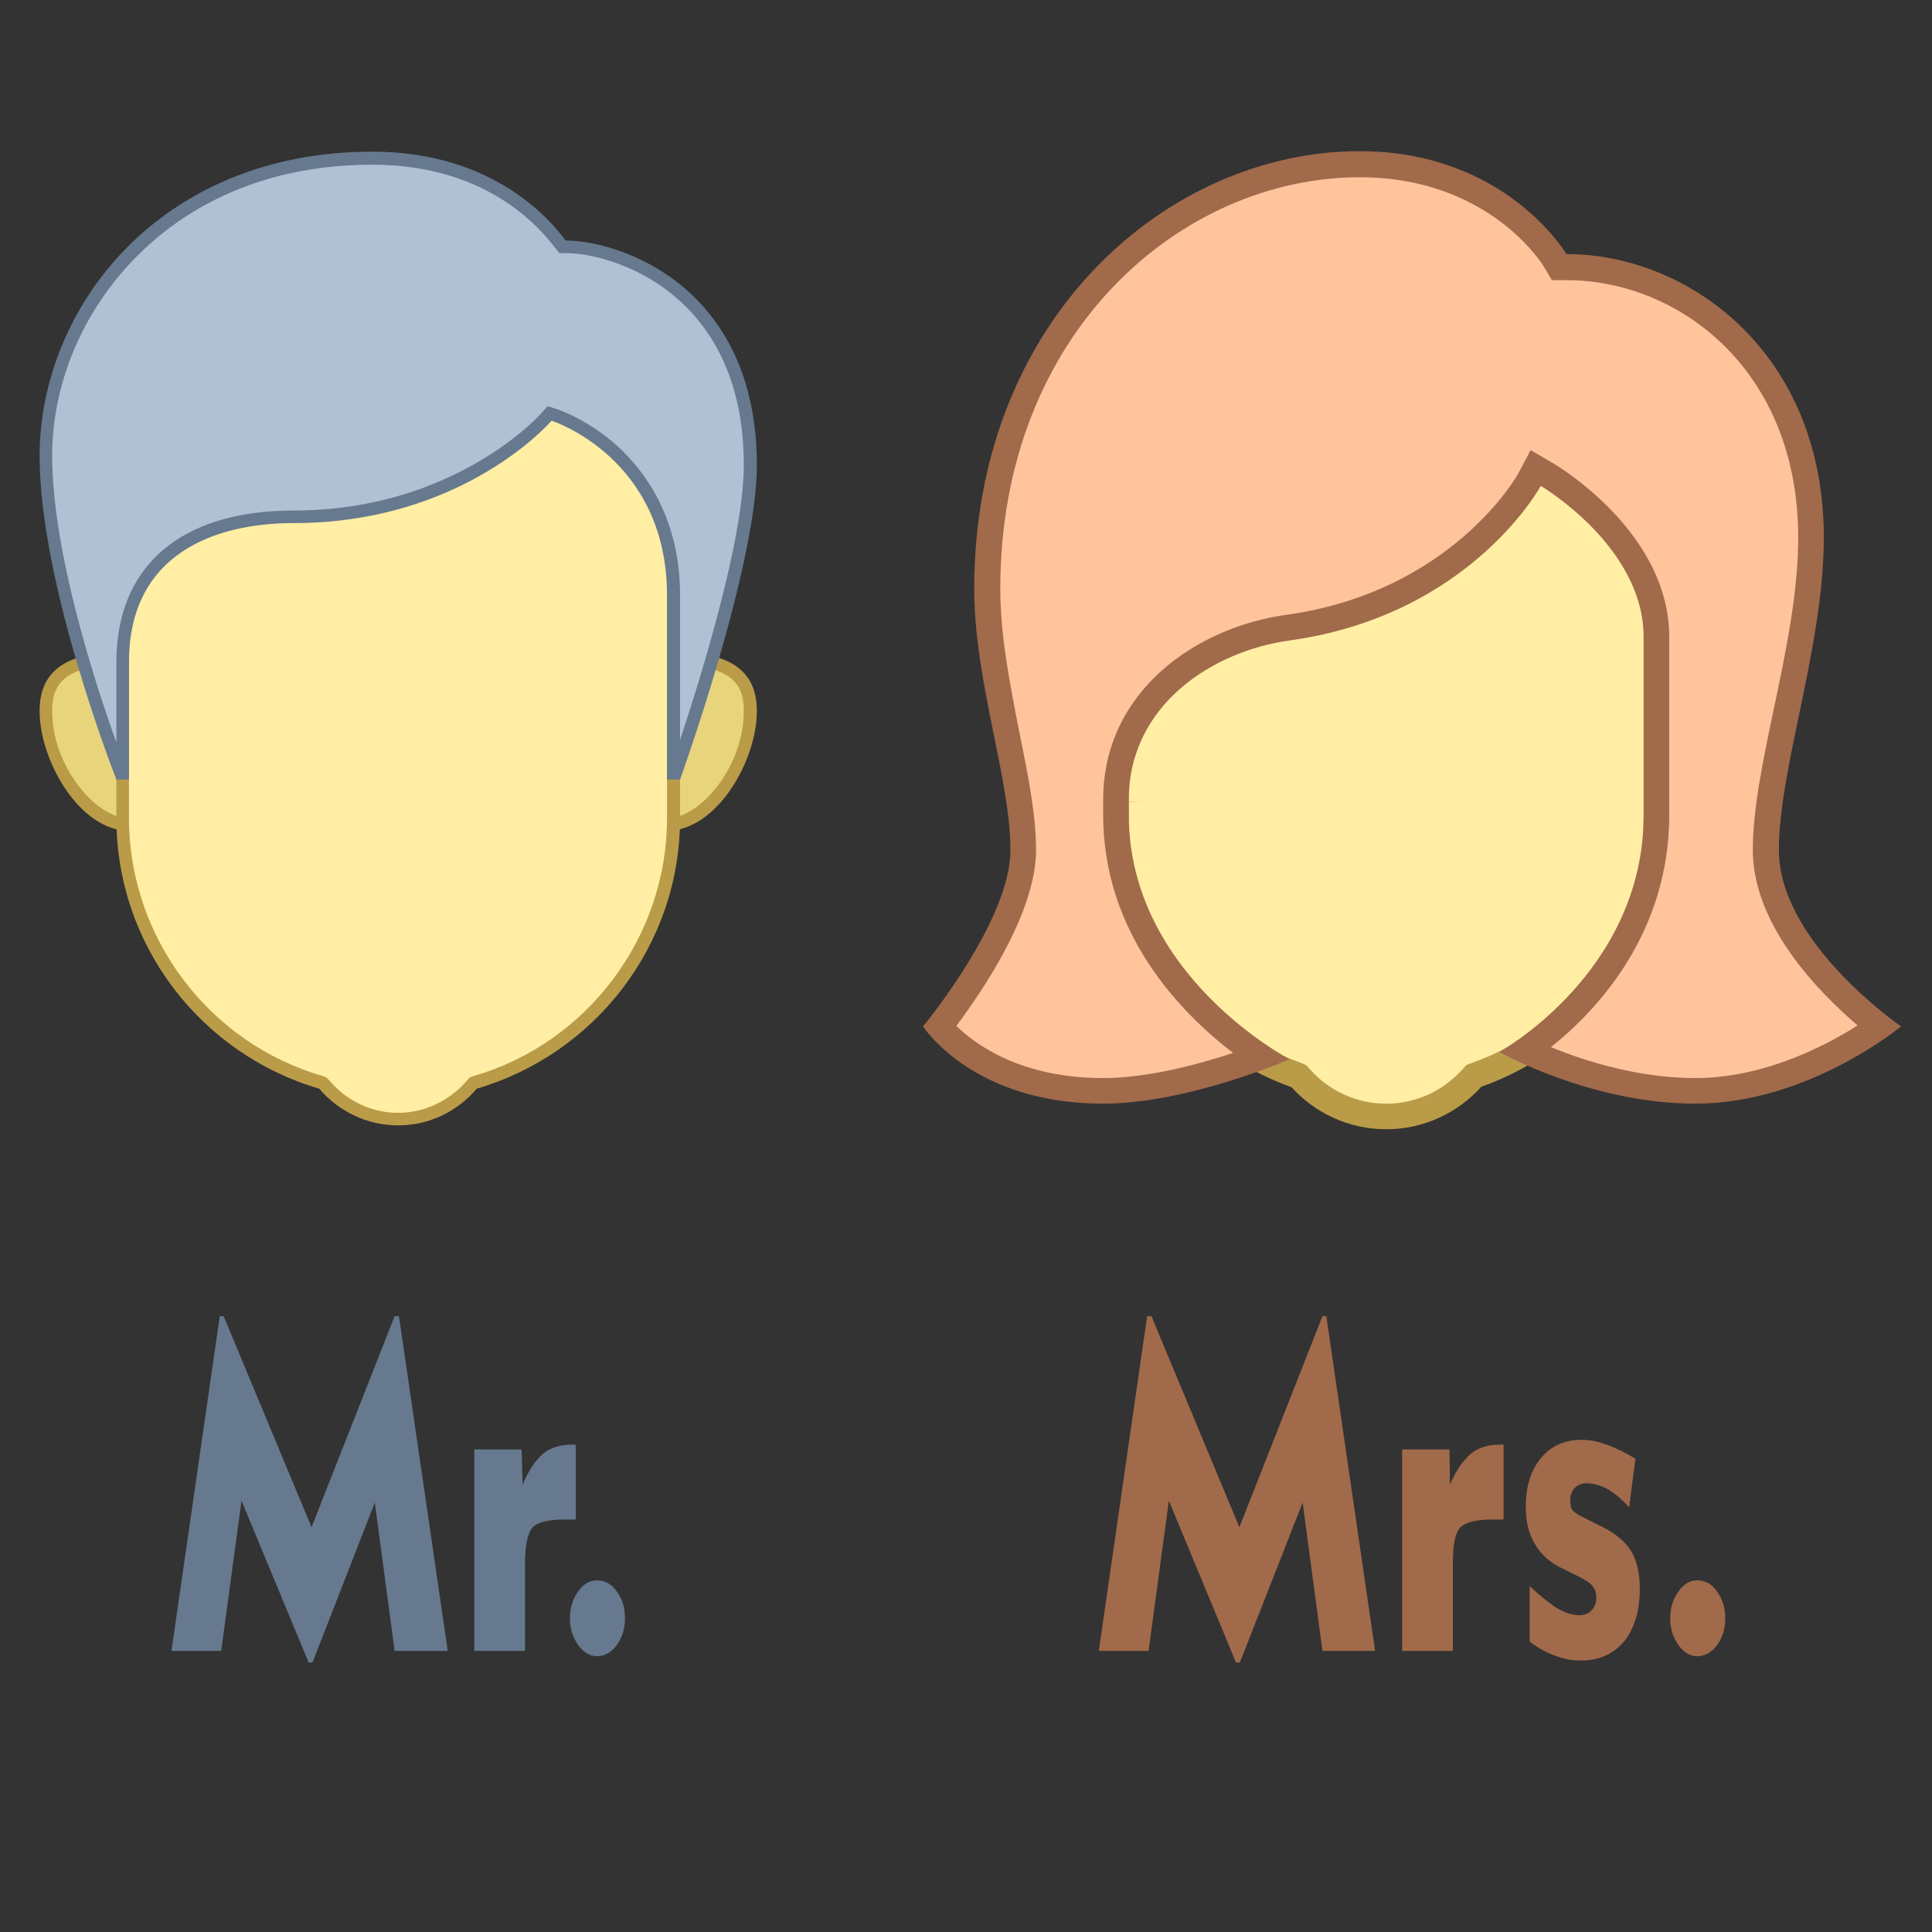 <?xml version="1.0" encoding="UTF-8"?>
<!DOCTYPE svg PUBLIC "-//W3C//DTD SVG 1.1//EN" "http://www.w3.org/Graphics/SVG/1.1/DTD/svg11.dtd">
<!-- Creator: CorelDRAW X7 -->
<svg xmlns="http://www.w3.org/2000/svg" xml:space="preserve" width="4in" height="4in" version="1.1" style="shape-rendering:geometricPrecision; text-rendering:geometricPrecision; image-rendering:optimizeQuality; fill-rule:evenodd; clip-rule:evenodd"
viewBox="0 0 4000 4000"
 xmlns:xlink="http://www.w3.org/1999/xlink">
 <rect x="0" y="0" width="4000" height="4000" fill="#333333" stroke="none"/>
 <defs>
  <style type="text/css">
   <![CDATA[
    .fil6 {fill:#36404D}
    .fil11 {fill:#66798F}
    .fil8 {fill:#A16A4A}
    .fil10 {fill:#B0C1D4}
    .fil5 {fill:#BA9B48}
    .fil9 {fill:#E8D47B}
    .fil7 {fill:#FFC49C}
    .fil4 {fill:#FFEEA3}
    .fil3 {fill:black;fill-rule:nonzero}
    .fil12 {fill:#66798F;fill-rule:nonzero}
    .fil2 {fill:#7C90B4;fill-rule:nonzero}
    .fil13 {fill:#A16A4A;fill-rule:nonzero}
    .fil0 {fill:#C4CDDF;fill-rule:nonzero}
    .fil1 {fill:#E7ECF6;fill-rule:nonzero}
   ]]>
  </style>
 </defs>
 <g id="Layer_x0020_1">
  <g id="_848814064">
   <g id="icon">
    <path class="fil0" d="M-4232472 4227727c-28,0 -52,-26 -47,-56 25,-163 160,-287 323,-287l237 0 253 343 -766 0z"/>
    <path class="fil1" d="M-4229730 4230406l0 -2688c0,-185 -150,-334 -335,-334l0 0 0 0 -2105 0 0 0 0 0c185,0 335,149 335,334l0 2688 2105 0z"/>
    <path class="fil2" d="M-4230643 4228294l1675 0c-4223692,4228366 -4223692,4228366 -4223692,4228366 0,0 0,0 0,0 0,0 0,0 0,0 0,0 0,0 0,0 0,0 0,0 0,0l4223692 -4225944c-4223692,4225944 -4223692,4225944 -4223692,4225944 0,0 0,0 0,0 0,0 0,0 0,0 0,0 0,0 0,0 0,0 0,0 0,0l4222017 -4225944c-4222017,4225944 -4222017,4225944 -4222017,4225944 0,0 0,0 0,0 0,0 0,0 0,0 0,0 0,0 0,0 0,0 0,0 0,0l4222017 -4228366c-4222017,4228366 -4222017,4228366 -4222017,4228366 0,0 0,0 0,0 0,0 0,0 0,0 0,0 0,0 0,0 0,0 0,0 0,0z"/>
    <path class="fil1" d="M-4230401 4228536l1191 0c-4223450,4228124 -4223450,4228124 -4223450,4228124 0,0 0,0 0,0 0,0 0,0 0,0 0,0 0,0 0,0 0,0 0,0 0,0l4223450 -4227594c-4223450,4227594 -4223450,4227594 -4223450,4227594 0,0 0,0 0,0 0,0 0,0 0,0 0,0 0,0 0,0 0,0 0,0 0,0l4222259 -4227594c-4222259,4227594 -4222259,4227594 -4222259,4227594 0,0 0,0 0,0 0,0 0,0 0,0 0,0 0,0 0,0 0,0 0,0 0,0l4222259 -4228124c-4222259,4228124 -4222259,4228124 -4222259,4228124 0,0 0,0 0,0 0,0 0,0 0,0 0,0 0,0 0,0 0,0 0,0 0,0z"/>
    <path class="fil1" d="M-4230401 4230237l267 0c-4222526,4226423 -4222526,4226423 -4222526,4226423 0,0 0,0 0,0 0,0 0,0 0,0 0,0 0,0 0,0 0,0 0,0 0,0l4222526 -4226186c-4222526,4226186 -4222526,4226186 -4222526,4226186 0,0 0,0 0,0 0,0 0,0 0,0 0,0 0,0 0,0 0,0 0,0 0,0l4222259 -4226186c-4222259,4226186 -4222259,4226186 -4222259,4226186 0,0 0,0 0,0 0,0 0,0 0,0 0,0 0,0 0,0 0,0 0,0 0,0l4222259 -4226423c-4222259,4226423 -4222259,4226423 -4222259,4226423 0,0 0,0 0,0 0,0 0,0 0,0 0,0 0,0 0,0 0,0 0,0 0,0z"/>
    <path class="fil1" d="M-4229477 4229795l267 0c-4223450,4226865 -4223450,4226865 -4223450,4226865 0,0 0,0 0,0 0,0 0,0 0,0 0,0 0,0 0,0 0,0 0,0 0,0l4223450 -4226186c-4223450,4226186 -4223450,4226186 -4223450,4226186 0,0 0,0 0,0 0,0 0,0 0,0 0,0 0,0 0,0 0,0 0,0 0,0l4223183 -4226186c-4223183,4226186 -4223183,4226186 -4223183,4226186 0,0 0,0 0,0 0,0 0,0 0,0 0,0 0,0 0,0 0,0 0,0 0,0l4223183 -4226865c-4223183,4226865 -4223183,4226865 -4223183,4226865 0,0 0,0 0,0 0,0 0,0 0,0 0,0 0,0 0,0 0,0 0,0 0,0z"/>
    <path class="fil1" d="M-4229939 4230237l267 0c-4222988,4226423 -4222988,4226423 -4222988,4226423 0,0 0,0 0,0 0,0 0,0 0,0 0,0 0,0 0,0 0,0 0,0 0,0l4222988 -4226186c-4222988,4226186 -4222988,4226186 -4222988,4226186 0,0 0,0 0,0 0,0 0,0 0,0 0,0 0,0 0,0 0,0 0,0 0,0l4222721 -4226186c-4222721,4226186 -4222721,4226186 -4222721,4226186 0,0 0,0 0,0 0,0 0,0 0,0 0,0 0,0 0,0 0,0 0,0 0,0l4222721 -4226423c-4222721,4226423 -4222721,4226423 -4222721,4226423 0,0 0,0 0,0 0,0 0,0 0,0 0,0 0,0 0,0 0,0 0,0 0,0z"/>
    <path class="fil1" d="M-4230401 4229795l267 0c-4222526,4226865 -4222526,4226865 -4222526,4226865 0,0 0,0 0,0 0,0 0,0 0,0 0,0 0,0 0,0 0,0 0,0 0,0l4222526 -4226628c-4222526,4226628 -4222526,4226628 -4222526,4226628 0,0 0,0 0,0 0,0 0,0 0,0 0,0 0,0 0,0 0,0 0,0 0,0l4222259 -4226628c-4222259,4226628 -4222259,4226628 -4222259,4226628 0,0 0,0 0,0 0,0 0,0 0,0 0,0 0,0 0,0 0,0 0,0 0,0l4222259 -4226865c-4222259,4226865 -4222259,4226865 -4222259,4226865 0,0 0,0 0,0 0,0 0,0 0,0 0,0 0,0 0,0 0,0 0,0 0,0z"/>
    <path class="fil1" d="M-4229939 4229795l267 0c-4222988,4226865 -4222988,4226865 -4222988,4226865 0,0 0,0 0,0 0,0 0,0 0,0 0,0 0,0 0,0 0,0 0,0 0,0l4222988 -4226628c-4222988,4226628 -4222988,4226628 -4222988,4226628 0,0 0,0 0,0 0,0 0,0 0,0 0,0 0,0 0,0 0,0 0,0 0,0l4222721 -4226628c-4222721,4226628 -4222721,4226628 -4222721,4226628 0,0 0,0 0,0 0,0 0,0 0,0 0,0 0,0 0,0 0,0 0,0 0,0l4222721 -4226865c-4222721,4226865 -4222721,4226865 -4222721,4226865 0,0 0,0 0,0 0,0 0,0 0,0 0,0 0,0 0,0 0,0 0,0 0,0z"/>
    <path class="fil1" d="M-4230401 4229353l267 0c-4222526,4227307 -4222526,4227307 -4222526,4227307 0,0 0,0 0,0 0,0 0,0 0,0 0,0 0,0 0,0 0,0 0,0 0,0l4222526 -4227069c-4222526,4227069 -4222526,4227069 -4222526,4227069 0,0 0,0 0,0 0,0 0,0 0,0 0,0 0,0 0,0 0,0 0,0 0,0l4222259 -4227069c-4222259,4227069 -4222259,4227069 -4222259,4227069 0,0 0,0 0,0 0,0 0,0 0,0 0,0 0,0 0,0 0,0 0,0 0,0l4222259 -4227307c-4222259,4227307 -4222259,4227307 -4222259,4227307 0,0 0,0 0,0 0,0 0,0 0,0 0,0 0,0 0,0 0,0 0,0 0,0z"/>
    <path class="fil1" d="M-4229477 4229353l267 0c-4223450,4227307 -4223450,4227307 -4223450,4227307 0,0 0,0 0,0 0,0 0,0 0,0 0,0 0,0 0,0 0,0 0,0 0,0l4223450 -4227069c-4223450,4227069 -4223450,4227069 -4223450,4227069 0,0 0,0 0,0 0,0 0,0 0,0 0,0 0,0 0,0 0,0 0,0 0,0l4223183 -4227069c-4223183,4227069 -4223183,4227069 -4223183,4227069 0,0 0,0 0,0 0,0 0,0 0,0 0,0 0,0 0,0 0,0 0,0 0,0l4223183 -4227307c-4223183,4227307 -4223183,4227307 -4223183,4227307 0,0 0,0 0,0 0,0 0,0 0,0 0,0 0,0 0,0 0,0 0,0 0,0z"/>
    <path class="fil1" d="M-4229939 4229353l267 0c-4222988,4227307 -4222988,4227307 -4222988,4227307 0,0 0,0 0,0 0,0 0,0 0,0 0,0 0,0 0,0 0,0 0,0 0,0l4222988 -4227069c-4222988,4227069 -4222988,4227069 -4222988,4227069 0,0 0,0 0,0 0,0 0,0 0,0 0,0 0,0 0,0 0,0 0,0 0,0l4222721 -4227069c-4222721,4227069 -4222721,4227069 -4222721,4227069 0,0 0,0 0,0 0,0 0,0 0,0 0,0 0,0 0,0 0,0 0,0 0,0l4222721 -4227307c-4222721,4227307 -4222721,4227307 -4222721,4227307 0,0 0,0 0,0 0,0 0,0 0,0 0,0 0,0 0,0 0,0 0,0 0,0z"/>
    <path class="fil3" d="M-4229730 4228334c-23,0 -41,-18 -41,-40l0 -547c0,-178 -145,-323 -323,-323 -23,0 -41,-18 -41,-41 0,-22 18,-40 41,-40 223,0 404,181 404,404l0 547c0,22 -18,40 -40,40z"/>
    <path class="fil3" d="M-4230643 4230449l-1163 0c-22,0 -41,-18 -41,-40l0 -2621 -687 0c-22,0 -41,-18 -41,-41 0,-223 182,-404 405,-404 223,0 405,181 405,404l0 2621 1122 0c23,0 41,19 41,41 0,22 -18,40 -41,40zm-1848 -2742l642 0c-20,-159 -156,-283 -321,-283 -165,0 -301,124 -321,283z"/>
    <path class="fil3" d="M-4230094 4227424l-2076 0c-22,0 -41,-18 -41,-41 0,-22 19,-40 41,-40l2076 0c22,0 40,18 40,40 0,23 -18,41 -40,41z"/>
    <path class="fil3" d="M-4228968 4230757l-1675 0c-22,0 -40,-18 -40,-41l0 -2422c0,-23 18,-41 40,-41l1675 0c22,0 40,18 40,41l0 2422c0,23 -18,41 -40,41zm-1634 -81l1593 0 0 -2342 -1593 0 0 2342z"/>
    <path class="fil3" d="M-4229210 4229106l-1191 0c-22,0 -40,-18 -40,-40l0 -530c0,-23 18,-41 40,-41l1191 0c22,0 40,18 40,41l0 530c0,22 -18,40 -40,40zm-1150 -81l1109 0 0 -449 -1109 0 0 449z"/>
    <path class="fil3" d="M-4230134 4230515l-267 0c-22,0 -40,-19 -40,-41l0 -237c0,-23 18,-41 40,-41l267 0c22,0 40,18 40,41l0 237c0,22 -18,41 -40,41zm-226 -81l185 0 0 -157 -185 0 0 157z"/>
    <path class="fil3" d="M-4229210 4230515l-267 0c-22,0 -40,-19 -40,-41l0 -679c0,-22 18,-40 40,-40l267 0c22,0 40,18 40,40l0 679c0,22 -18,41 -40,41zm-226 -81l185 0 0 -598 -185 0 0 598z"/>
    <path class="fil3" d="M-4229672 4230515l-267 0c-22,0 -40,-19 -40,-41l0 -237c0,-23 18,-41 40,-41l267 0c22,0 40,18 40,41l0 237c0,22 -18,41 -40,41zm-226 -81l185 0 0 -157 -185 0 0 157z"/>
    <path class="fil3" d="M-4230134 4230073l-267 0c-22,0 -40,-18 -40,-40l0 -238c0,-22 18,-40 40,-40l267 0c22,0 40,18 40,40l0 238c0,22 -18,40 -40,40zm-226 -81l185 0 0 -156 -185 0 0 156z"/>
    <path class="fil3" d="M-4229672 4230073l-267 0c-22,0 -40,-18 -40,-40l0 -238c0,-22 18,-40 40,-40l267 0c22,0 40,18 40,40l0 238c0,22 -18,40 -40,40zm-226 -81l185 0 0 -156 -185 0 0 156z"/>
    <path class="fil3" d="M-4230134 4229632l-267 0c-22,0 -40,-19 -40,-41l0 -237c0,-23 18,-41 40,-41l267 0c22,0 40,18 40,41l0 237c0,22 -18,41 -40,41zm-226 -82l185 0 0 -156 -185 0 0 156z"/>
    <path class="fil3" d="M-4229210 4229632l-267 0c-22,0 -40,-19 -40,-41l0 -237c0,-23 18,-41 40,-41l267 0c22,0 40,18 40,41l0 237c0,22 -18,41 -40,41zm-226 -82l185 0 0 -156 -185 0 0 156z"/>
    <path class="fil3" d="M-4229672 4229632l-267 0c-22,0 -40,-19 -40,-41l0 -237c0,-23 18,-41 40,-41l267 0c22,0 40,18 40,41l0 237c0,22 -18,41 -40,41zm-226 -82l185 0 0 -156 -185 0 0 156z"/>
    <path class="fil3" d="M-4230028 4227884l-1480 0c-22,0 -41,-18 -41,-40 0,-23 19,-41 41,-41l1480 0c22,0 41,18 41,41 0,22 -19,40 -41,40z"/>
    <path class="fil3" d="M-4231026 4228310l-482 0c-22,0 -41,-18 -41,-41 0,-22 19,-40 41,-40l482 0c23,0 41,18 41,40 0,23 -18,41 -41,41z"/>
    <path class="fil3" d="M-4231026 4228735l-482 0c-22,0 -41,-18 -41,-40 0,-23 19,-41 41,-41l482 0c23,0 41,18 41,41 0,22 -18,40 -41,40z"/>
    <path class="fil3" d="M-4231026 4229161l-482 0c-22,0 -41,-18 -41,-41 0,-22 19,-40 41,-40l482 0c23,0 41,18 41,40 0,23 -18,41 -41,41z"/>
    <path class="fil3" d="M-4231026 4229586l-482 0c-22,0 -41,-18 -41,-40 0,-23 19,-41 41,-41l482 0c23,0 41,18 41,41 0,22 -18,40 -41,40z"/>
    <path class="fil3" d="M-4231026 4230012l-482 0c-22,0 -41,-18 -41,-41 0,-22 19,-40 41,-40l482 0c23,0 41,18 41,40 0,23 -18,41 -41,41z"/>
   </g>
  </g>
  <g id="_848814416">
   <g>
    <path class="fil4" d="M2870 2312c-67,0 -130,-28 -177,-79l-4 -5 -6 -3c-223,-79 -372,-290 -372,-526l0 -779c0,-140 113,-253 252,-253l614 0c139,0 253,113 253,253l0 779c0,236 -150,447 -372,526l-7 3 -4 5c-47,51 -109,79 -177,79z"/>
    <g>
     <path class="fil5" d="M3177 694c125,0 226,101 226,226l0 779c0,224 -142,426 -354,501l-13 5 -9 10c-41,45 -97,70 -157,70 -60,0 -116,-25 -157,-70l-9 -10 -12 -5c-212,-75 -355,-277 -355,-501l0 -779c0,-125 102,-226 226,-226l614 0 0 0zm0 -54l-614 0c-154,0 -279,125 -279,280l0 779c0,254 163,471 390,552 48,53 118,87 196,87 78,0 148,-34 197,-88 226,-80 389,-297 389,-551l0 -779c0,-155 -125,-280 -279,-280l0 0z"/>
    </g>
    <line class="fil6" x1="3176" y1="1543" x2="2598" y2= "1543" />
    <g>
     <path class="fil7" d="M3510 2258c-149,0 -286,-53 -352,-83 85,-60 272,-221 272,-488l0 -367c0,-202 -217,-331 -227,-337l-23 -14 -14 24c-1,3 -143,257 -499,306 -172,24 -356,146 -356,357l53 5 -53 -1 0 27c0,271 204,438 299,501 -71,27 -208,70 -326,70 -206,0 -307,-95 -339,-133 43,-55 173,-233 173,-365 0,-72 -16,-154 -34,-241 -19,-99 -40,-201 -40,-300 0,-550 392,-879 771,-879 284,0 404,198 405,200l8 13 15 0c245,0 506,196 506,560 0,118 -26,242 -51,362 -21,104 -42,203 -42,285 0,164 166,311 235,365 -60,42 -210,133 -381,133z"/>
     <g>
      <path class="fil8" d="M2815 367c267,0 378,179 382,186l16 27 30 0c233,0 480,186 480,533 0,115 -26,238 -51,357 -22,105 -43,205 -43,290 0,155 136,294 217,363 -69,44 -196,109 -336,109 -118,0 -228,-35 -299,-64 97,-77 245,-237 245,-481l0 -368c0,-216 -229,-353 -239,-359l-48 -28 -26 49c-1,2 -136,244 -480,292 -183,25 -379,156 -379,383l0 4 0 27c0,247 162,411 269,493 -73,24 -177,52 -269,52 -170,0 -264,-69 -304,-108 54,-72 165,-235 165,-364 0,-74 -17,-158 -35,-246 -19,-98 -39,-198 -39,-295 0,-534 378,-852 744,-852l0 0zm0 -54c-396,0 -798,345 -798,906 0,191 75,394 75,541 0,147 -181,365 -181,365 0,0 102,160 373,160 176,0 386,-92 386,-92 0,0 -333,-173 -333,-506 0,-23 0,-27 0,-27l0 1c0,0 0,-1 0,-5 0,-196 173,-308 333,-330 375,-52 520,-320 520,-320 0,0 213,125 213,313 0,82 0,235 0,368 0,327 -299,491 -299,491 0,0 189,107 406,107 234,0 426,-160 426,-160 0,0 -253,-173 -253,-365 0,-171 93,-421 93,-647 0,-384 -281,-587 -533,-587 0,0 -125,-213 -428,-213l0 0z"/>
     </g>
    </g>
   </g>
   <g>
    <path class="fil9" d="M1381 1707c-95,0 -172,-78 -172,-173 0,-95 77,-172 172,-172 123,0 173,32 173,110 0,93 -78,235 -173,235z"/>
    <g>
     <path class="fil5" d="M1381 1375c132,0 159,39 159,97 0,114 -89,222 -159,222 -88,0 -159,-72 -159,-160 0,-87 71,-159 159,-159l0 0zm0 -26c-102,0 -186,83 -186,185 0,103 84,186 186,186 103,0 186,-145 186,-248 0,-102 -83,-123 -186,-123l0 0z"/>
    </g>
    <path class="fil9" d="M267 1707c-95,0 -172,-142 -172,-235 0,-78 50,-110 172,-110 95,0 173,77 173,172 0,95 -78,173 -173,173z"/>
    <g>
     <path class="fil5" d="M267 1375c88,0 159,72 159,159 0,88 -71,160 -159,160 -69,0 -159,-108 -159,-222 0,-58 27,-97 159,-97l0 0zm0 -26c-102,0 -185,21 -185,123 0,103 83,248 185,248 103,0 186,-83 186,-186 0,-102 -83,-185 -186,-185l0 0z"/>
    </g>
    <path class="fil4" d="M824 2317c-59,0 -115,-26 -153,-72l-2 -3 -4 -1c-242,-70 -411,-295 -411,-547l0 -776c0,-146 119,-265 265,-265l611 0c146,0 264,119 264,265l0 776c0,252 -169,477 -411,547l-4 1 -2 3c-38,46 -94,72 -153,72z"/>
    <g>
     <path class="fil5" d="M1130 666c138,0 251,113 251,252l0 776c0,246 -165,466 -401,534l-8 3 -5 6c-36,42 -88,67 -143,67 -55,0 -107,-25 -142,-67l-6 -6 -7 -3c-237,-68 -402,-288 -402,-534l0 -776c0,-139 113,-252 252,-252l611 0 0 0zm0 -26l-611 0c-154,0 -278,124 -278,278l0 776c0,265 177,489 420,560 39,46 98,76 163,76 66,0 124,-30 163,-76 243,-71 421,-295 421,-560l0 -776c0,-154 -125,-278 -278,-278l0 0z"/>
    </g>
    <g>
     <path class="fil10" d="M1394 1601l0 -368c0,-292 -245,-374 -248,-374l-8 -3 -6 7c-1,2 -182,207 -524,207 -106,0 -354,29 -354,301l0 230 -4 0c-23,-59 -155,-416 -155,-657 0,-153 64,-306 175,-420 88,-89 247,-196 501,-196 222,0 339,111 389,178l4 5 7 0c99,0 383,83 383,452 0,189 -133,575 -156,638l-4 0z"/>
     <g>
      <path class="fil11" d="M771 341c216,0 330,108 379,173l8 10 13 0c96,0 369,81 369,439 0,153 -88,436 -132,569l0 -299c0,-158 -70,-254 -128,-308 -64,-58 -127,-78 -130,-79l-16 -5 -12 13c-1,2 -179,203 -514,203 -233,0 -367,114 -367,314l0 166c-45,-124 -133,-397 -133,-593 0,-150 63,-299 172,-410 86,-88 241,-193 491,-193l0 0zm0 -27c-442,0 -689,325 -689,630 0,268 159,670 159,670l26 0c0,0 0,-169 0,-243 0,-226 180,-288 341,-288 353,0 534,-212 534,-212 0,0 239,76 239,362 0,81 0,381 0,381l27 0c0,0 159,-441 159,-651 0,-371 -284,-465 -396,-465 -28,-38 -146,-184 -400,-184l0 0z"/>
     </g>
    </g>
    <line class="fil6" x1="1103" y1="1508" x2="546" y2= "1508" />
   </g>
   <path class="fil12" d="M355 3418l100 -693 8 0 182 437 172 -437 9 0 101 693 -110 0 -41 -307 -129 331 -8 0 -139 -335 -42 311 -103 0zm732 0l-105 0 0 -417 98 0 2 73c12,-29 26,-50 42,-64 16,-13 36,-19 60,-19l8 0 0 155 -11 0 -11 0c-33,0 -55,5 -66,15 -11,11 -17,36 -17,75l0 182zm93 -67c0,-22 6,-41 17,-56 11,-16 24,-23 39,-23 16,0 30,7 41,23 11,15 17,33 17,56 0,21 -6,40 -17,55 -11,15 -25,23 -41,23 -15,0 -28,-8 -39,-23 -11,-16 -17,-34 -17,-55z"/>
   <path class="fil13" d="M2275 3418l100 -693 9 0 182 437 172 -437 8 0 101 693 -109 0 -41 -307 -130 331 -8 0 -139 -335 -42 311 -103 0zm733 0l-105 0 0 -417 98 0 1 73c12,-29 27,-50 43,-64 16,-13 36,-19 60,-19l8 0 0 155 -11 0 -12 0c-32,0 -54,5 -65,15 -12,11 -17,36 -17,75l0 182zm159 -19l0 -115c26,24 47,40 61,48 15,8 29,12 41,12 11,0 20,-3 26,-10 7,-7 10,-15 10,-26 0,-9 -2,-17 -7,-23 -4,-6 -12,-12 -24,-18l-38 -19c-26,-12 -45,-29 -58,-51 -13,-21 -19,-47 -19,-77 0,-42 10,-75 31,-101 21,-25 49,-38 84,-38 17,0 34,3 52,10 18,6 38,16 60,29l-13 101c-13,-15 -28,-28 -43,-37 -16,-9 -31,-13 -45,-13 -10,0 -18,3 -25,10 -6,7 -9,15 -9,25 0,9 1,16 5,21 4,5 12,10 25,16l36 18c28,14 48,31 60,50 12,20 18,46 18,78 0,46 -11,82 -32,109 -22,26 -52,40 -89,40 -19,0 -36,-3 -54,-10 -18,-6 -35,-16 -53,-29zm291 -48c0,-22 6,-41 17,-56 11,-16 24,-23 39,-23 16,0 30,7 41,23 11,15 17,33 17,56 0,21 -6,40 -17,55 -11,15 -25,23 -41,23 -15,0 -28,-8 -39,-23 -11,-16 -17,-34 -17,-55z"/>
  </g>
 </g>
</svg>

